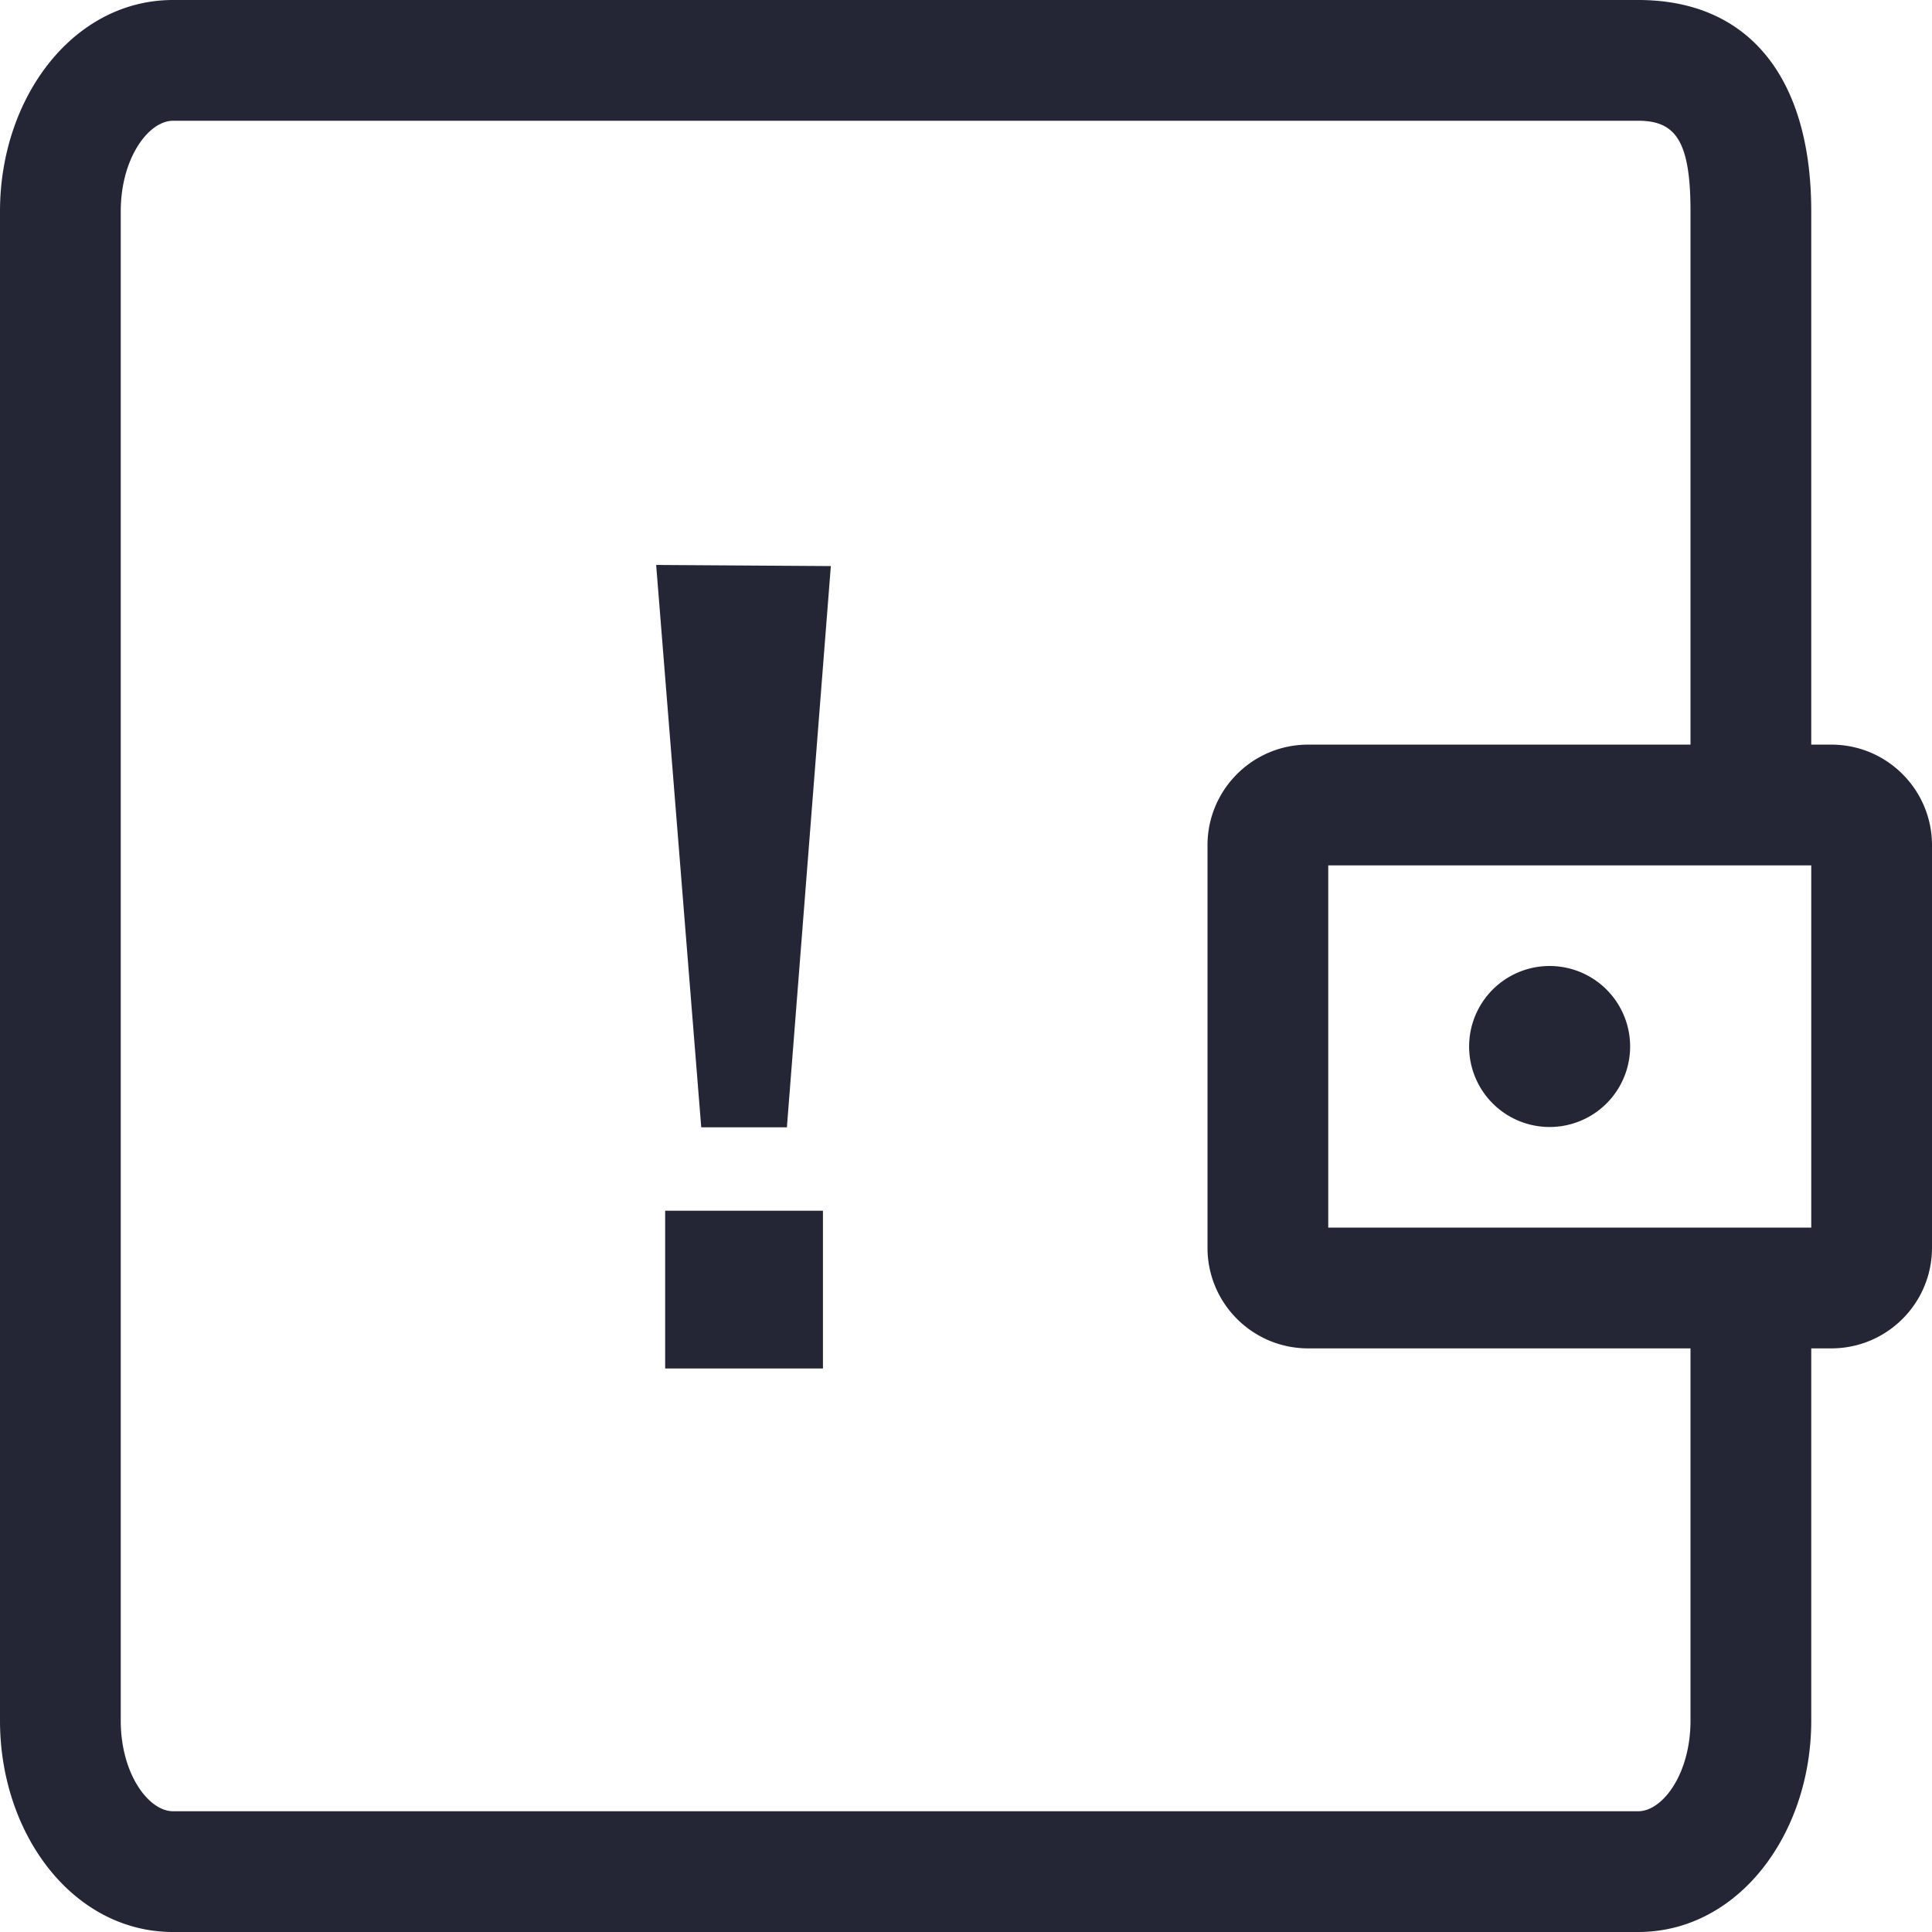 <svg xmlns="http://www.w3.org/2000/svg" xmlns:xlink="http://www.w3.org/1999/xlink" width="24" height="24" viewBox="0 0 24 24">
    <path fill="#242635" id="a" d="M21 9.25V2.625c0-.875-.186-1.125-.65-1.125H2.15c-.304 0-.65.464-.65 1.125v18.75c0 .661.346 1.125.65 1.125h18.2c.304 0 .65-.464.65-1.125V16.75h-4.75c-.69 0-1.25-.56-1.25-1.25v-5c0-.69.56-1.25 1.25-1.25H21zm1.5 7.5v4.625c0 1.41-.907 2.625-2.15 2.625H2.15C.907 24 0 22.785 0 21.375V2.625C0 1.215.907 0 2.15 0h18.2c1.403 0 2.15 1 2.15 2.625V9.25h.25c.69 0 1.25.56 1.25 1.25v5c0 .69-.56 1.25-1.25 1.25h-.25zm0-6h-6v4.5h6v-4.5zM19.25 14a1 1 0 1 1 0-2 1 1 0 0 1 0 2zm-10.539.004l-.56-6.986 2.17.014-.546 6.972H8.711zm-.448 1.036h1.96V17h-1.96v-1.96z"/>
</svg>
